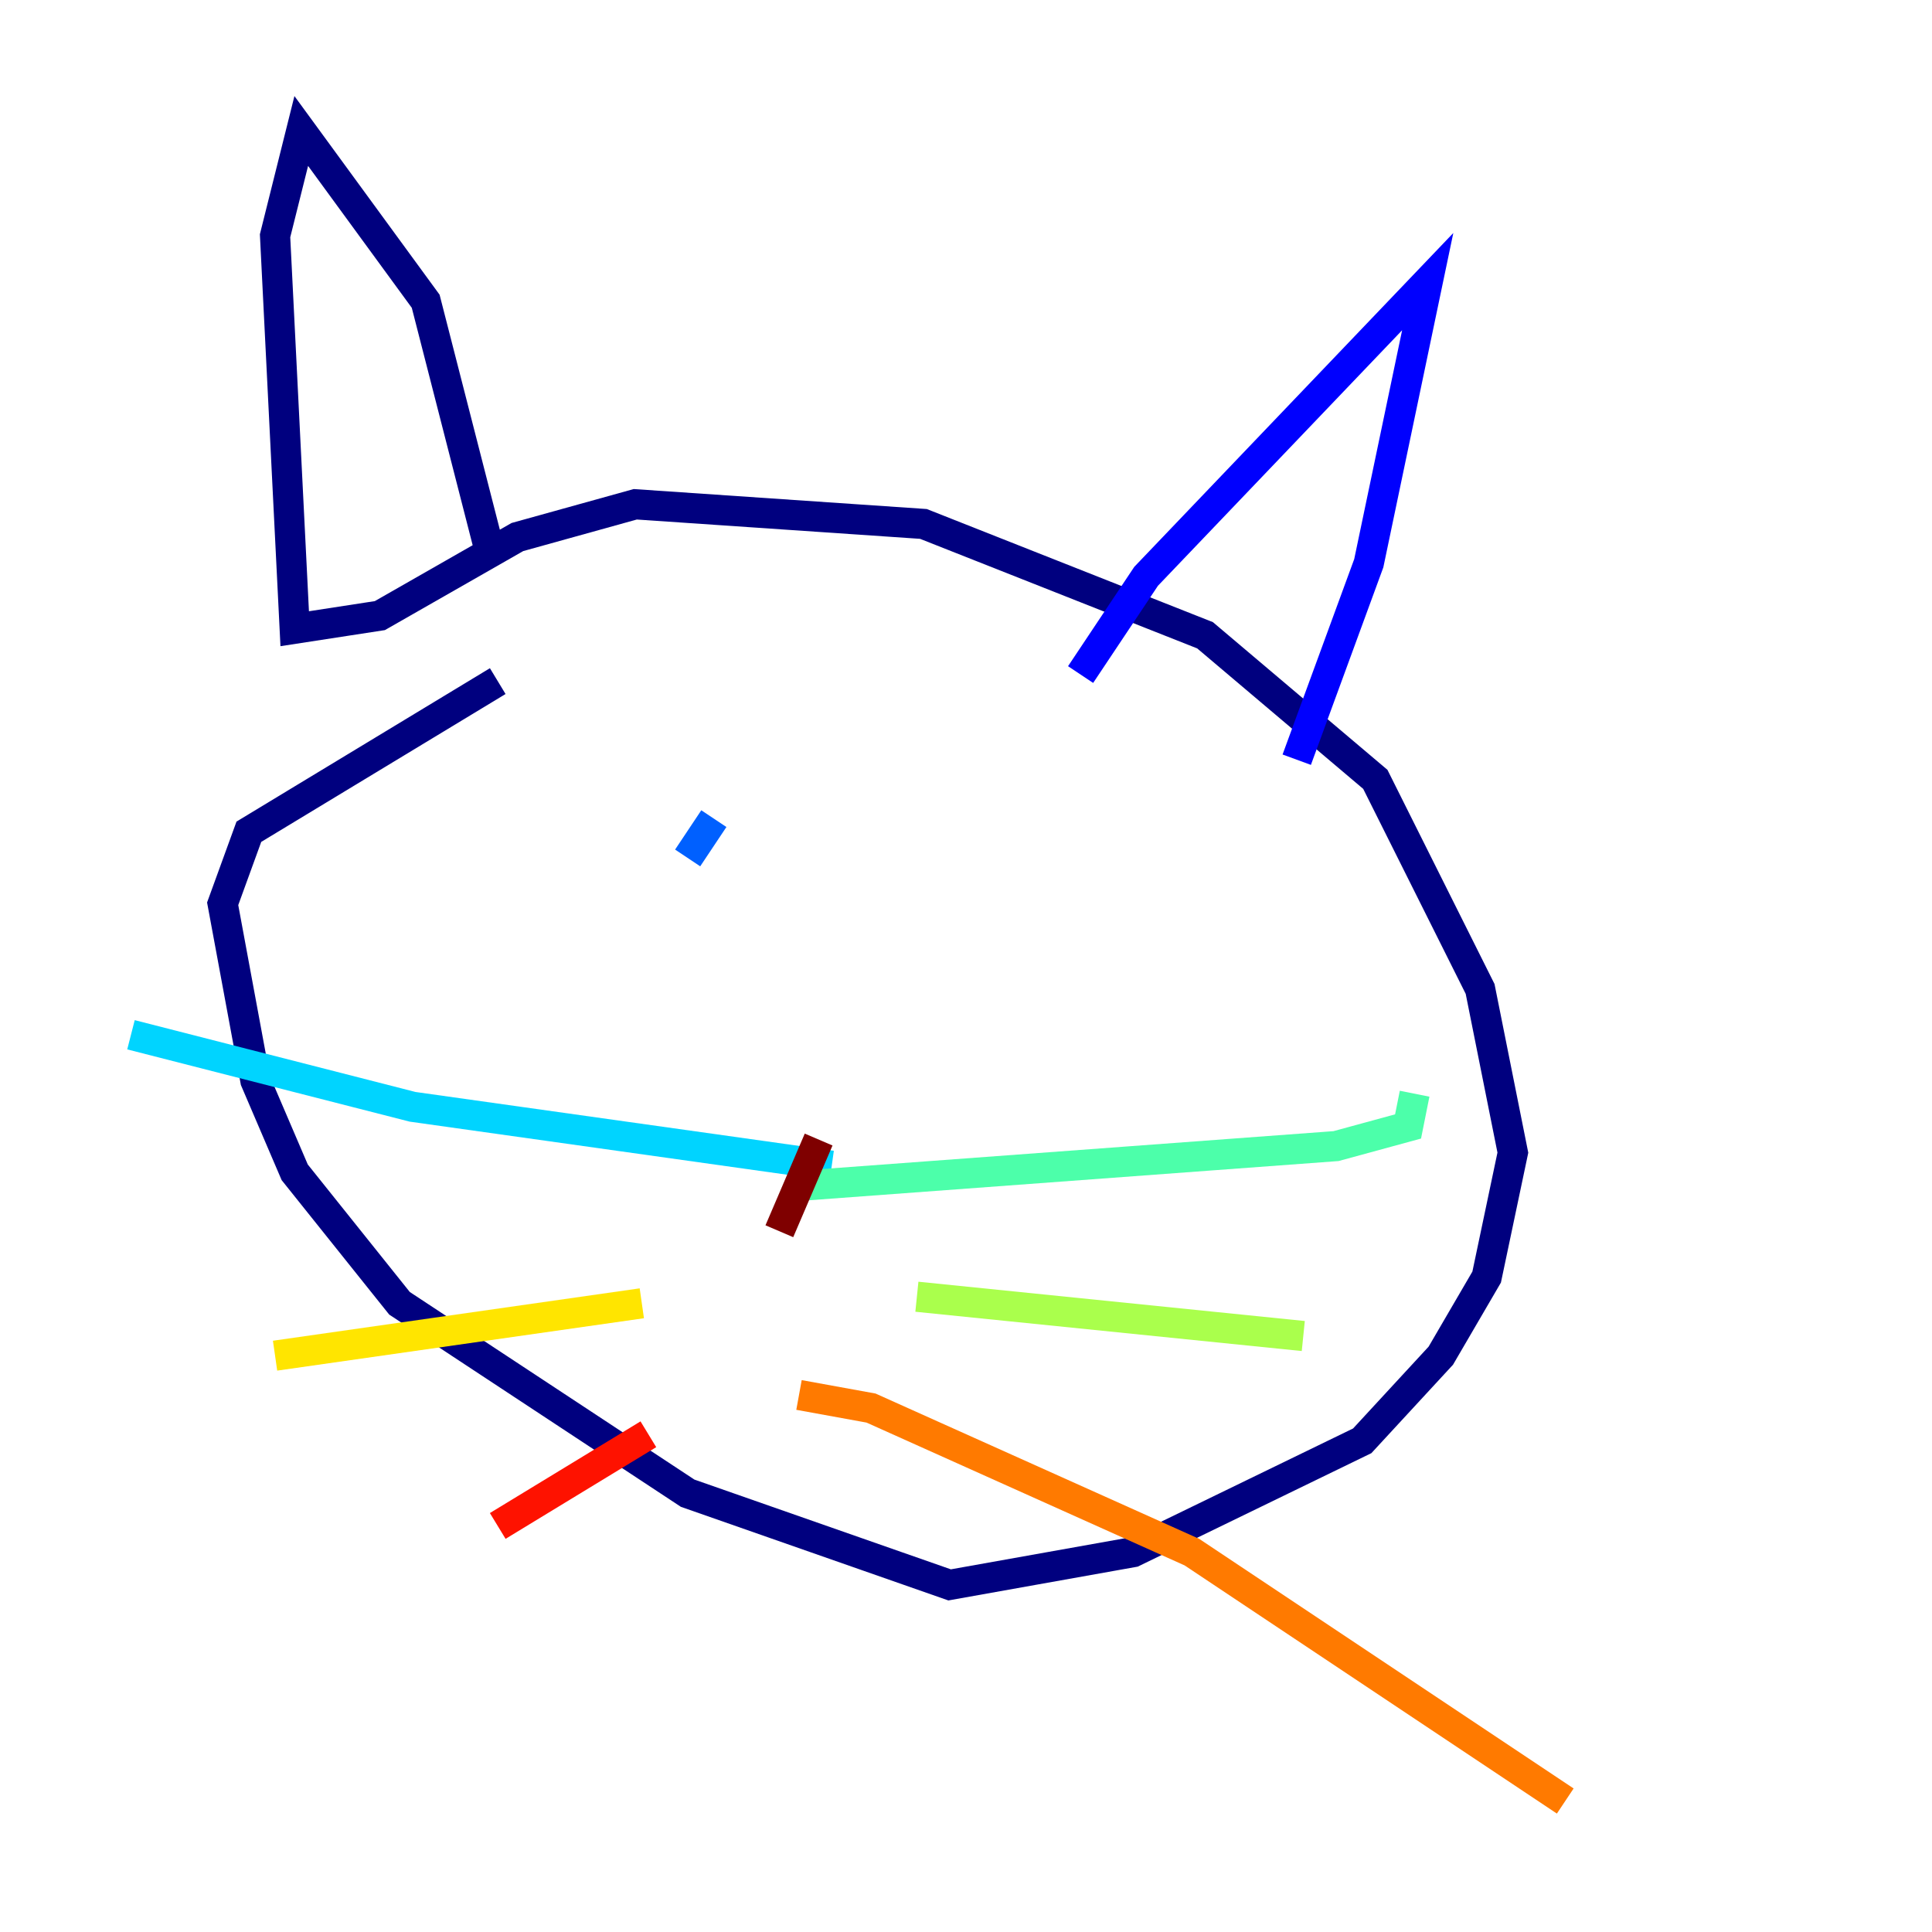 <?xml version="1.0" encoding="utf-8" ?>
<svg baseProfile="tiny" height="128" version="1.2" viewBox="0,0,128,128" width="128" xmlns="http://www.w3.org/2000/svg" xmlns:ev="http://www.w3.org/2001/xml-events" xmlns:xlink="http://www.w3.org/1999/xlink"><defs /><polyline fill="none" points="32.542,36.881 28.203,19.959 19.959,8.678 18.224,15.62 19.525,41.654 25.166,40.786 34.278,35.58 42.088,33.41 61.18,34.712 79.837,42.088 91.119,51.634 98.061,65.519 100.231,76.366 98.495,84.61 95.458,89.817 90.251,95.458 75.064,102.834 62.915,105.003 45.559,98.929 26.468,86.346 19.525,77.668 16.922,71.593 14.752,59.878 16.488,55.105 32.976,45.125" stroke="#00007f" stroke-width="2" /><polyline fill="none" points="71.593,44.691 75.932,38.183 94.59,18.658 90.685,37.315 85.912,50.332" stroke="#0000fe" stroke-width="2" /><polyline fill="none" points="45.559,56.841 47.295,54.237" stroke="#0060ff" stroke-width="2" /><polyline fill="none" points="55.105,77.234 27.336,73.329 8.678,68.556" stroke="#00d4ff" stroke-width="2" /><polyline fill="none" points="53.37,78.536 88.515,75.932 93.288,74.63 93.722,72.461" stroke="#4cffaa" stroke-width="2" /><polyline fill="none" points="60.746,85.912 86.346,88.515" stroke="#aaff4c" stroke-width="2" /><polyline fill="none" points="42.522,86.346 18.224,89.817" stroke="#ffe500" stroke-width="2" /><polyline fill="none" points="52.936,92.42 57.709,93.288 78.969,102.834 103.702,119.322" stroke="#ff7a00" stroke-width="2" /><polyline fill="none" points="42.956,95.024 32.976,101.098" stroke="#fe1200" stroke-width="2" /><polyline fill="none" points="54.237,75.498 51.634,81.573" stroke="#7f0000" stroke-width="2" /></svg>